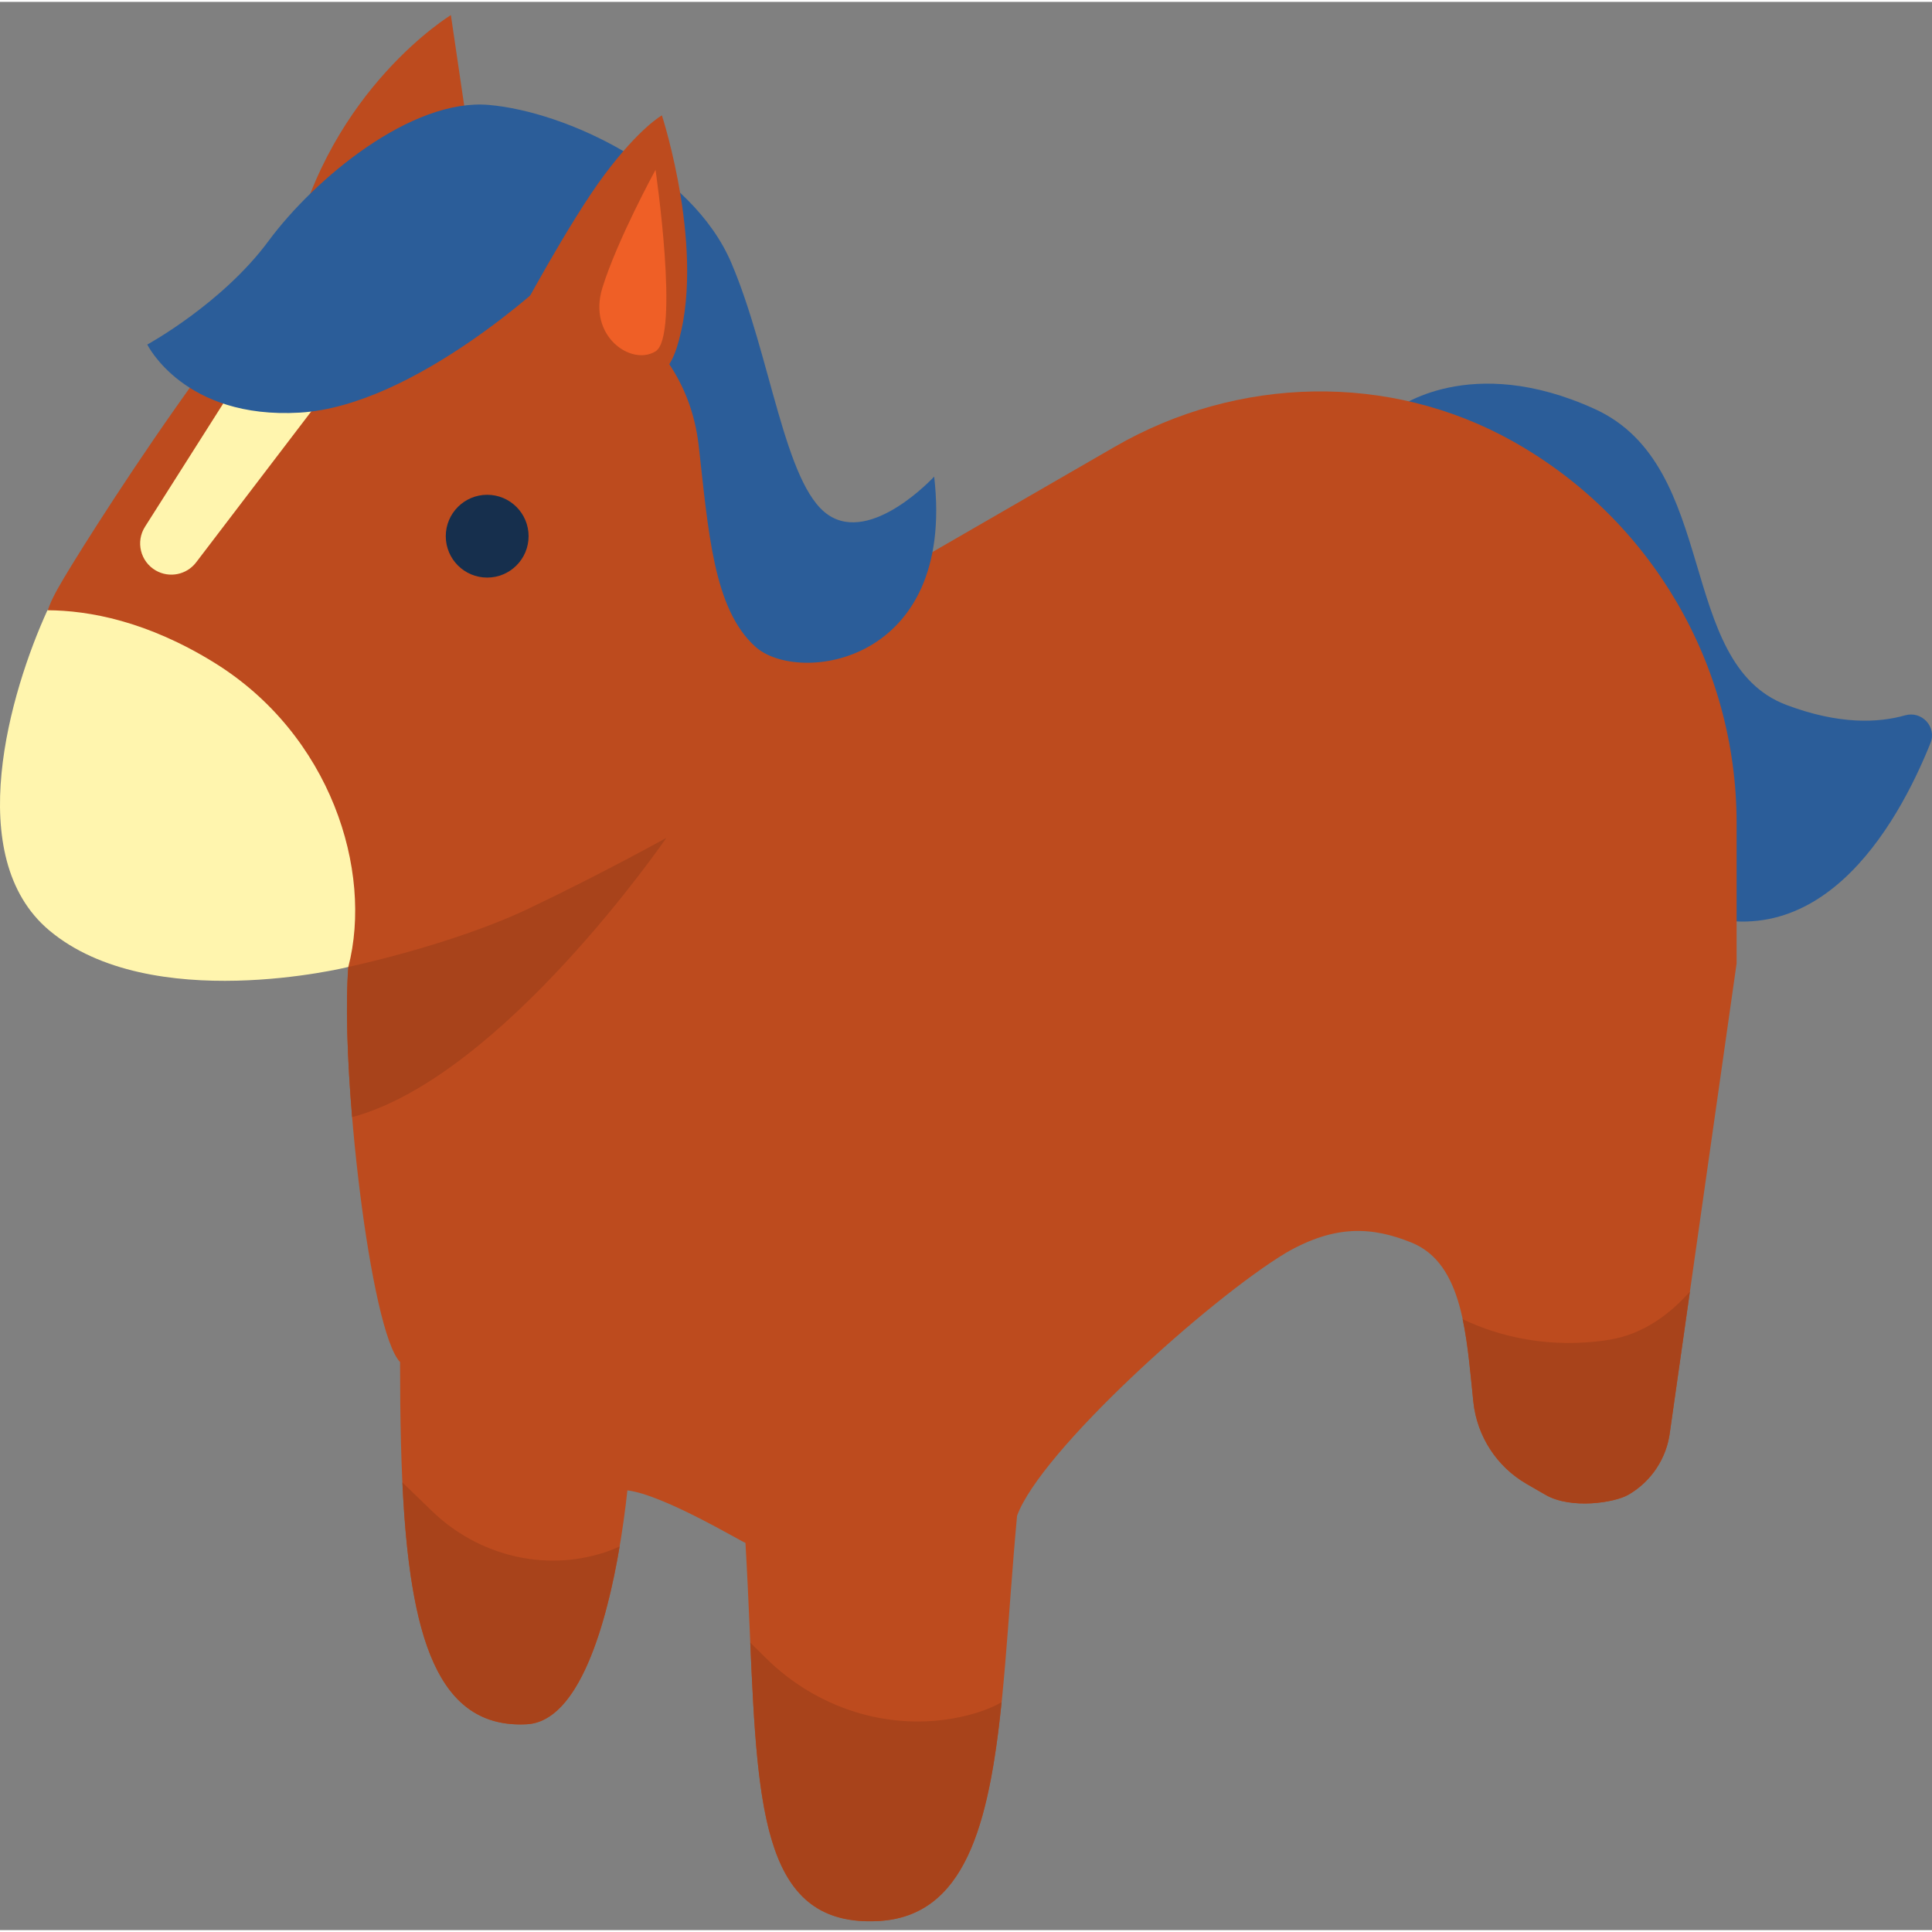 <?xml version="1.0" encoding="UTF-8" standalone="no"?>
<svg
   xmlns:dc="http://purl.org/dc/elements/1.1/"
   xmlns:cc="http://creativecommons.org/ns#"
   xmlns:rdf="http://www.w3.org/1999/02/22-rdf-syntax-ns#"
   xmlns:svg="http://www.w3.org/2000/svg"
   xmlns="http://www.w3.org/2000/svg"
   xmlns:sodipodi="http://sodipodi.sourceforge.net/DTD/sodipodi-0.dtd"
   xmlns:inkscape="http://www.inkscape.org/namespaces/inkscape"
   height="511pt"
   viewBox="0 -3 511.999 511"
   width="511pt"
   version="1.1"
   id="svg30"
   sodipodi:docname="horse_left.svg"
   inkscape:version="1.0.2 (1.0.2+r75+1)">
  <rect x="0" y="-3" width="511.999" height="511" fill="#808080" stroke="none"/>
  <defs
     id="defs34" />
  <sodipodi:namedview
     pagecolor="#ffffff"
     bordercolor="#666666"
     borderopacity="1"
     objecttolerance="10"
     gridtolerance="10"
     guidetolerance="10"
     inkscape:pageopacity="0"
     inkscape:pageshadow="2"
     inkscape:window-width="720"
     inkscape:window-height="480"
     id="namedview32"
     showgrid="false"
     inkscape:zoom="0.41242661"
     inkscape:cx="169.3004"
     inkscape:cy="387.32274"
     inkscape:window-x="0"
     inkscape:window-y="25"
     inkscape:window-maximized="0"
     inkscape:current-layer="svg30" />
  <path
     d="m 369.988,104.906 c 0,0 19.484,-15.152 52.676,0 33.191,15.156 21.406,67.348 50.75,78.41 14.016,5.285 24.41,4.754 31.445,2.758 4.457,-1.266 8.457,3.062 6.73,7.363 -8.742,21.758 -30.297,60.473 -68.48,42.793 -51.953,-24.051 -73.121,-131.324 -73.121,-131.324 z m 0,0"
     fill="#2b5d99"
     id="path2"
     style="stroke-width:1" />
  <path
     d="M 126.581,48.727 119.488,0.5 c 0,0 -31.969,19.414 -41.852,62.172 C 67.753,105.434 126.581,48.727 126.581,48.727 Z m 0,0"
     fill="#bd4b1e"
     id="path4"
     style="stroke-width:1" />
  <path
     d="m 16.902,149.742 c 9.141,-15.391 59.168,-93.801 80.816,-101.98 21.648,-8.176 78.891,17.32 88.512,38.965 6.762,15.215 18.492,80.543 18.492,80.543 l 90.742,-52.391 c 32.535,-18.781 72.754,-19.785 105.512,-1.398 36.621,20.555 59.242,59.258 59.242,101.176 v 37.152 l -17.664,124.141 c -0.848,6.984 -4.93,13.164 -11.023,16.68 -3.637,2.102 -15.184,3.93 -21.984,0 l -4.984,-2.875 c -7.914,-4.57 -13.148,-12.641 -14.105,-21.73 -1.836,-17.418 -2.613,-36.645 -16.375,-42.219 -10.43,-4.223 -20.203,-4.809 -33.191,2.648 -20.445,12.266 -65.184,52.672 -71.359,69.746 -5.109,54.762 -3.203,105.594 -36.742,107.395 -35.672,1.918 -31.695,-40.191 -35.238,-100.219 -1.301,-0.426 -21.754,-12.777 -31.289,-13.91 -2.059,19.246 -8.965,61.035 -26.645,61.98 -29.391,1.566 -33.598,-36.242 -33.598,-95.984 -7.871,-8.164 -15.902,-76.957 -13.707,-104.707 -0.004,0 -28.23,-41.656 -55.168,-64.266 C 10.203,165.879 7.765,165.137 16.902,149.742 Z m 0,0"
     fill="#bd4b1e"
     id="path6"
     style="stroke-width:1" />
  <path
     d="M 88.097,98.172 51.976,145.535 c -2.52,3.305 -7.102,4.223 -10.703,2.145 -4.07,-2.352 -5.363,-7.617 -2.844,-11.586 l 25.375,-39.984 z m 0,0"
     fill="#fff5ae"
     id="path8"
     style="stroke-width:1" />
  <path
     d="m 247.562,122.805 c 0,0 -16.594,18.039 -28.141,10.102 C 207.878,124.969 204.269,90.695 193.808,66.164 183.343,41.629 150.152,26.117 129.589,24.312 109.023,22.508 83.41,43.793 71.14,60.391 58.874,76.984 39.031,87.809 39.031,87.809 c 0,0 9.742,19.844 40.406,18.039 30.668,-1.805 66.387,-35.719 66.387,-35.719 0,0 35.355,9.742 39.324,44.375 2.586,22.57 3.824,43.352 15.082,53.426 11.254,10.074 53.105,4.664 47.332,-45.125 z m 0,0"
     fill="#2b5d99"
     id="path10"
     style="stroke-width:1" />
  <path
     d="m 137.164,80.953 c 0,0 13.711,-25.734 23.09,-38.242 9.383,-12.508 15.156,-15.633 15.156,-15.633 0,0 12.023,36.801 3.848,61.812 -8.18,25.016 -42.094,-7.937 -42.094,-7.937 z m 0,0"
     fill="#bd4b1e"
     id="path12"
     style="stroke-width:1" />
  <path
     d="m 173.722,41.508 c 0,0 -10.137,18.523 -14.086,31.27 -3.953,12.75 7.629,20.812 14.086,16.836 6.461,-3.977 0,-48.105 0,-48.105 z m 0,0"
     fill="#ef5f26"
     id="path14"
     style="stroke-width:1" />
  <path
     d="M 13.054,243.066 C -10.169,223.578 2.714,179.797 12.566,158.223 c 11.047,0.055 26.457,2.891 44.266,13.918 30.738,19.035 42.102,55 35.477,80.613 0,0 -52.312,12.922 -79.254,-9.688 z m 0,0"
     fill="#fff5ae"
     id="path16"
     style="stroke-width:1" />
  <path
     d="m 118.136,138.594 c 0,6.062 4.91,10.973 10.973,10.973 6.059,0 10.973,-4.91 10.973,-10.973 0,-6.059 -4.914,-10.969 -10.973,-10.969 -6.062,0 -10.973,4.91 -10.973,10.969 z m 0,0"
     fill="#162f4d"
     id="path18"
     style="stroke-width:1" />
  <g
     fill="#a8431b"
     id="g28"
     transform="matrix(-1,0,0,1,511.999,0)">
    <path
       d="m 371.918,237.293 c -20.172,-9.621 -36.516,-18.762 -36.516,-18.762 0,0 43.371,63.301 83.281,74.027 1.289,-15.387 1.773,-30.105 1.008,-39.805 0,0 -27.594,-5.84 -47.773,-15.461 z m 0,0"
       id="path20" />
    <path
       d="m 121.547,368.023 c 0.777,-7.379 1.375,-15.074 2.84,-21.926 -9.492,4.551 -23.078,7.988 -38.898,5.445 -9.211,-1.48 -16.316,-7.086 -21.328,-12.75 l 5.285,37.16 c 0.848,6.984 4.934,13.16 11.027,16.68 3.633,2.098 15.18,3.926 21.98,0 l 4.984,-2.879 c 7.914,-4.57 13.148,-12.641 14.109,-21.73 z m 0,0"
       id="path22" />
    <path
       d="m 397.434,397.023 c -12.016,11.594 -29.438,16.055 -45.344,10.98 -1.555,-0.496 -2.988,-1.059 -4.297,-1.668 3.465,20.422 10.703,46.367 24.59,47.109 23.738,1.266 31.047,-23.164 32.98,-64.078 z m 0,0"
       id="path24" />
    <path
       d="m 246.566,447.613 c 3.363,32.625 9.73,56.75 32.648,57.98 30.156,1.625 31.973,-28.23 33.957,-73.773 l -4.227,4.172 c -13.445,13.266 -32.605,19.441 -51.098,15.605 -4.34,-0.902 -8.246,-2.234 -11.281,-3.984 z m 0,0"
       id="path26" />
  </g>
</svg>
